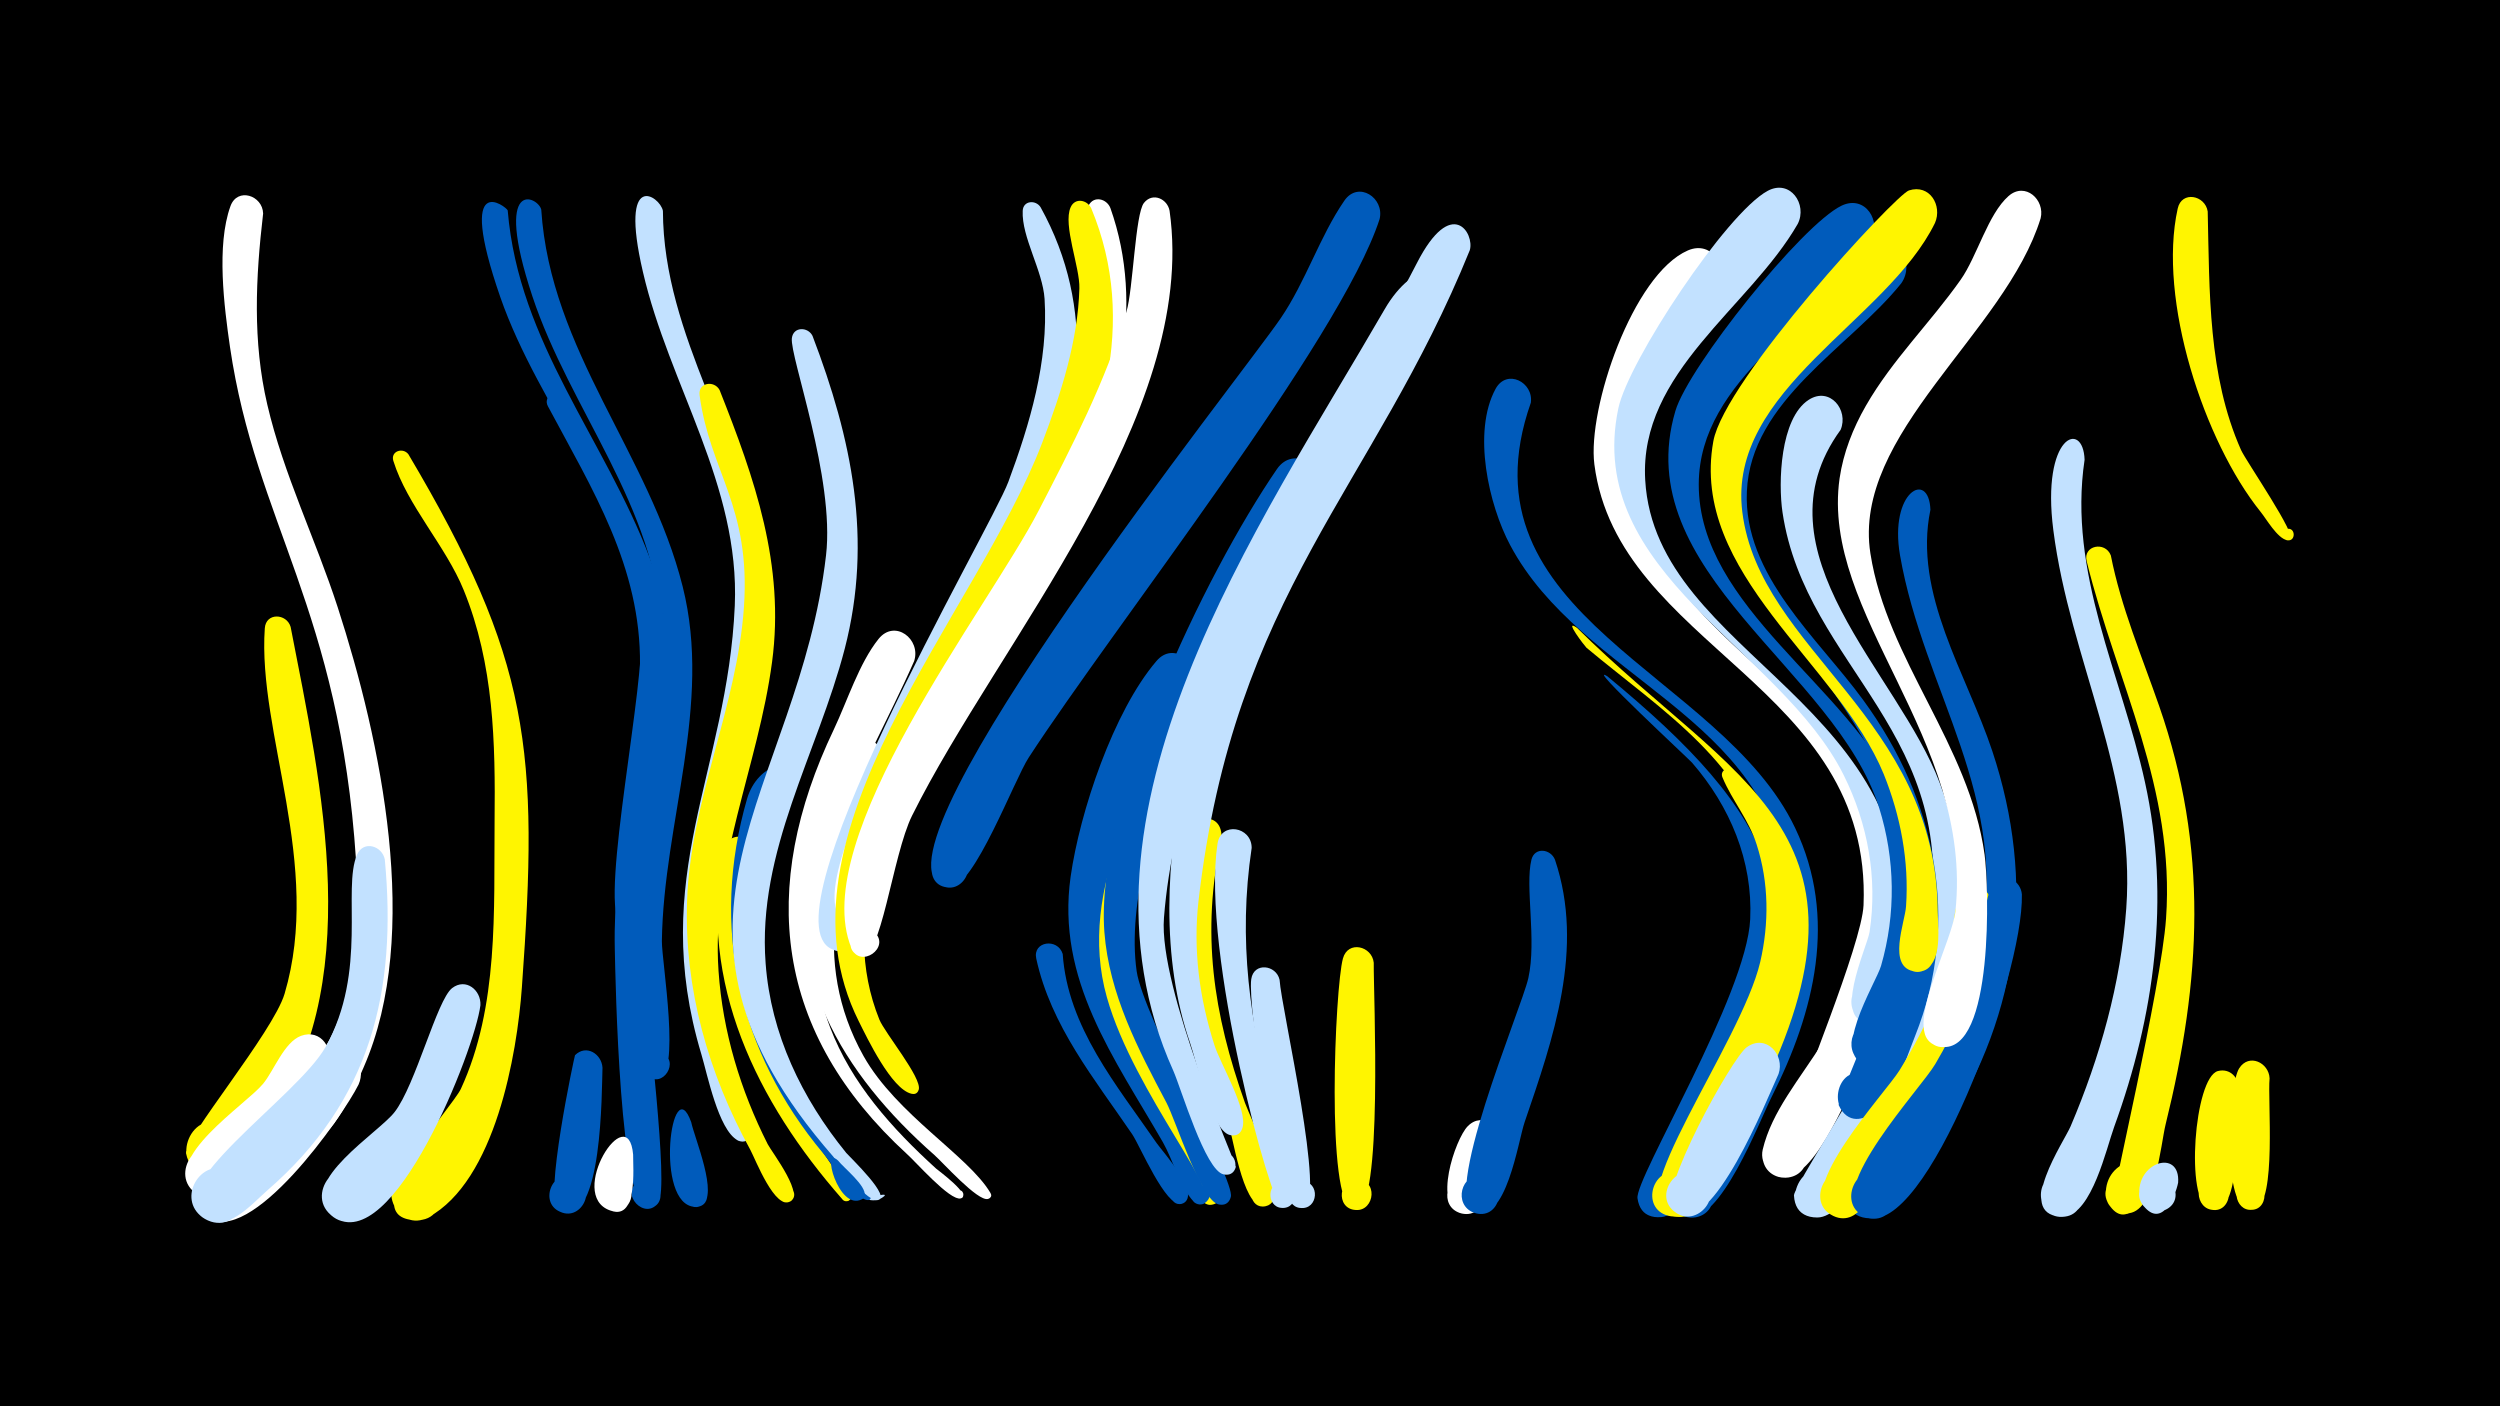 <svg width="1200" height="675" viewBox="-500 -500 1200 675" xmlns="http://www.w3.org/2000/svg"><path d="M-500-500h1200v675h-1200z" fill="#000"/><path d=""  fill="#fff500" /><path d=""  fill="#005bbb" /><path d=""  fill="#fff500" /><path d=""  fill="#005bbb" /><path d=""  fill="#005bbb" /><path d=""  fill="#005bbb" /><path d=""  fill="#005bbb" /><path d=""  fill="#c2e1ff" /><path d="M-373.7-397.5c-3.6 30.8-5.1 61.3 2 91.7 7.8 33.5 23.2 64.6 33.8 97.3 20.7 63.9 40.5 156.7 12.5 220.7-4.6 10.5-14.5 34.5-27.1 37.2-16 3.3-19.8-22.2-3.6-23.8 16.3-1.6 17.3 24.2 1 24-6.8-0.1-12.3-6-11.9-12.8 0.8-12.5 19.5-26.6 25.4-38.1 13.5-26.6 14.4-56.5 12.5-85.6-7.9-120.9-48.1-162.1-60.5-246.5-2.8-19.4-6.6-48.7 0.2-67.6 3.3-9.3 15.5-5.2 15.7 3.5z"  fill="#fff" /><path d="M-360.5-199.1c14.6 75.3 37.5 174.5-13.2 240.4-5.8 7.6-15.6 24.2-27.1 22-19.3-3.5-6.7-33.6 9.4-22.3 18.8 13.3-14.7 35.1-19.3 12.6-1.3-6.7 41.8-58.1 47.3-76.6 18.3-61.9-13-125.3-9.5-175.4 0.5-7.7 10.5-7.2 12.4-0.7z"  fill="#fff500" /><path d="M-342.7 11.9c-6.3 14.7-42 74.6-62.6 61.4-14.6-9.4 1.4-31.6 14.9-20.7 13.5 10.9-4.8 31.2-17 18.9-15.3-15.3 25.4-41.2 33.7-51.3 5.2-6.3 10.1-20 18.2-23 9.6-3.5 16 6.4 12.8 14.7z"  fill="#fff" /><path d="M-327.9 20.6c-7.5 15.1-52 78.9-73.1 63.5-14.4-10.5 3.4-32.4 16.6-20.3 13.2 12-6.9 31.8-18.7 18.4-14.9-16.8 29.8-41.5 39-50.8 6.8-7 14.3-23.7 23.9-26.7 10.1-3.1 16.1 7.5 12.3 15.9z"  fill="#fff" /><path d="M-315.3-87.5c6 63.4-6.9 116-56.4 158.9-7.8 6.8-19.7 21.2-31.1 12.9-12.4-8.9-1.1-28.7 13-22.6 16.4 7.1 3.8 32.3-11.8 23.4-24.1-13.8 44.2-58.2 57.9-82.6 20.4-36.6 7.9-75.7 15.1-92.3 3.1-7 12-4.2 13.3 2.3z"  fill="#c2e1ff" /><path d="M-304-282c58.6 98.9 62.8 141.8 54.5 256-2.3 32.1-12.8 92.8-44.9 110.3-14.6 7.9-25.8-15.7-10.4-22 17.9-7.4 23.5 24.3 4.1 23.4-30.8-1.3 17.6-53.9 21.9-63 18.3-39.7 15.8-85.7 16.2-128.4 0.4-37.9-0.3-75.4-14.8-111-8.6-21.2-27.2-40.8-33.8-62.1-1.4-4.6 4.5-6.6 7.2-3.2z"  fill="#fff500" /><path d=""  fill="#005bbb" /><path d="M-269.4-17.5c-2.6 21.3-42.1 121.4-70.6 101.6-14.5-10.1 2.7-32.2 16-20.5 13.4 11.6-6.1 31.7-18.2 18.6-14.2-15.4 23.8-38.3 31.6-48.4 10.1-13 20.3-53.8 27.6-59.5 6.6-5.1 14 1 13.6 8.2z"  fill="#c2e1ff" /><path d="M-256.3-399c5.3 63.8 46.5 109.4 68.3 167.1 17 45.1 9.3 88.7 2.7 134.8-1.2 8.8 1.4 40.6-9.4 43.2-13.8 3.3-10.2-21.1 2-14 10.5 6-3.1 20.9-10 10.9-9.2-13 12.9-116.3 10.4-142.1-5.8-59-48.7-103.9-67.6-158.4-21.5-62.2 3.1-43.2 3.6-41.5z"  fill="#005bbb" /><path d="M-240.2-399.4c4.4 67.9 51.9 117.2 67.9 181 14.3 57-9.2 113-10 170.1-0.1 9.9 9.5 65.3-2.1 66.2-10.3 0.8-8-16.2 1.7-12.6 9.7 3.6 0.5 18.1-6.8 10.7-22.6-22.6 8.8-178.1 7.2-213.2-2.6-59.7-44-105.8-62.2-160.7-19.1-57.8 2.8-47.8 4.3-41.5z"  fill="#005bbb" /><path d="M-229.7-309c21.1 39.3 46.6 76.7 51 122.3 5 52.4-12.8 104.6-11.3 157.4 0.4 15.9 11.2 98.9 6.1 106.4-6.3 9.3-19.1-4.3-9.5-10.1 9.6-5.8 15.6 11.9 4.4 13.1-13.5 1.5-15.6-109.8-15.9-124.6-1-46.1 11.7-90.4 12.1-136.2 0.5-47.3-22.8-84.2-44.2-124.3-2.6-4.9 4.2-8.3 7.3-4z"  fill="#005bbb" /><path d="M-210.8 12.5c-0.4 10.8 0.1 75.7-19.4 69.5-11.7-3.7-4.9-21.9 6.4-16.9 11.2 5 2.5 22.3-8.2 16.1-7.3-4.2 7.8-74.5 8-74.7 5.4-5.4 12.8-0.6 13.2 6z"  fill="#005bbb" /><path d="M-196.1 54.2c-0.1 6 2.5 33.3-11.9 26.4-9.6-4.6-1.5-19.4 7.5-13.7 7.8 4.8 1.8 17.1-6.7 14.1-21-7.4 8.7-54.3 11.1-26.8z"  fill="#fff" /><path d="M-181.8-398.8c0.2 60.8 39.3 111 47.8 169.9 9.5 66.2-27.6 126.7-24.2 192.6 1.1 21 5.5 41.8 12.5 61.7 1.2 3.3 12.5 22 2.2 22.5-6.3 0.3-6.3-9.7 0.1-9.3 7.4 0.5 4 12.3-2.6 8.7-9.2-5-14.5-31.8-17.3-41.1-25.8-85.7 12.5-135.5 16-215.5 2.5-57.9-31.5-105.7-44.1-160.2-11.6-49.8 8.3-36.3 9.6-29.3z"  fill="#c2e1ff" /><path d="M-168.2 38.7c1.5 7.4 13.4 35.2 5 39.9-6.9 3.9-12.5-7.4-5.2-10.5 8.6-3.7 11.4 11.5 2.1 11.2-20-0.6-11.3-67-1.9-40.6z"  fill="#005bbb" /><path d="M-154.6-312.8c16.9 42.6 31.4 84 25.2 130.5-6.7 50.4-29.3 96.6-25.7 148.4 2 29.1 10.5 57.2 23.6 83.1 1.8 3.6 19.3 26.2 9.6 27.9-4.4 0.8-6.3-5.7-2.2-7.4 4.2-1.7 7.4 4.2 3.7 6.8-7.4 5.1-17.1-20.3-19.4-24.5-20.2-36.7-31.8-77.4-30.4-119.4 1.6-48.6 24-93.1 27.3-141.3 3.3-48.5-16.3-64.7-21.3-101.6-0.8-6.1 7-7.3 9.6-2.5z"  fill="#fff500" /><path d="M-136-88.5c-9.6 41.4-3.8 84.2 17 121.3 3.1 5.5 31 42 26.3 43.6-4.3 1.5-5.2-6-0.6-5.6 5.3 0.5 1.1 8.7-2.5 4.7-40.8-46.5-69.1-103.6-57.1-167 2.1-11.2 17.5-7.8 16.9 3z"  fill="#fff500" /><path d="M-120.6-120.1c-16.7 46.8-20.7 95.3 2.3 140.8 5.1 10.1 37 47.7 37.5 52.5 0.5 4.8-7.5 2.5-4.6-1.3 2.9-3.8 7.2 3.4 2.5 4.1-5.9 1-18.4-18.2-21.9-22.3-40.9-49-54.4-108.7-36.6-170.3 5-17.2 24.5-22.5 20.8-3.5z"  fill="#005bbb" /><path d="M-110-338.8c18.9 49.5 29 97.8 15.5 150.1-13.1 50.5-42.1 97.2-38 151.1 2.5 34 17.4 64.8 38.7 91 1.5 1.8 22.9 22.1 14.7 22.7-12 0.8 11.6-6.1 1-0.3-5.1 2.8-19.2-17.4-22-20.7-99.4-113.8-16.5-174.7-3.4-288.6 4.3-37.1-17.5-95.4-16.4-104.2 0.7-5.6 7.7-5.5 9.9-1.1z"  fill="#c2e1ff" /><path d="M-97.7 57.1c2.6 3.4 13.8 12.2 12.7 16.8-1 4.2-7.4 1-4.7-2.3 2.7-3.3 7.1 2.1 3.3 4.1-11.2 5.7-19.7-26.4-11.3-18.6z"  fill="#005bbb" /><path d="M-75.9-130.4c-22.9 43.7-35.1 91.8-9.6 137.3 15.8 28.1 50.5 48 60.9 65.7 2.2 3.7-5.6 3.6-3.4 0 1.9-3.1 5.7 2 2.2 2.9-4.9 1.3-21.8-17.7-25.7-21.1-44.4-39.1-74.2-88.2-59.6-149.2 3.4-14.3 8.4-35.4 18-46.8 8.1-9.7 20.9 0.6 17.2 11.2z"  fill="#fff" /><path d="M-61.2-182.7c-24.6 55.9-64.5 112.3-40.4 175.7 10.2 27 29.8 48.7 50.9 67.9 0.5 0.5 18.2 13.4 11.5 14.4-2.2 0.3-3.1-2.9-1-3.8 2.5-1 3.8 3 1.2 3.7-5 1.3-21.7-17.8-25.6-21.2-63.6-58.3-71.6-127.6-35.1-204 6.4-13.5 12.1-31.7 21.4-43.3 7.8-9.7 20.5 0.1 17.1 10.6z"  fill="#fff" /><path d=""  fill="#fff" /><path d="M-0.5-400.5c54.2 98-30.8 202.3-72.4 287-6.6 13.3-12.1 27.3-15 41.9-1.4 7 1.2 22-5.2 26.6-9.1 6.7-16.7-10.5-5.6-12.7 11.1-2.2 10.7 16.5-0.2 13.9-39.2-9.4 74.3-201.8 82.9-224.9 10.3-27.7 19.3-57.9 17.4-87.8-0.9-13.7-11.1-29.7-10.5-42.3 0.2-5 6.3-5.4 8.6-1.7z"  fill="#c2e1ff" /><path d=""  fill="#005bbb" /><path d="M33-400.1c33.6 94.9-51.8 200.6-94.4 278.5-6.8 12.5-24.2 64.1-27.7 64.7-10.6 2-12.7-14.8-2-15.7 12.5-0.9 9.6 19.7-2.2 15.3-33.1-12.4 78.2-186.8 88.4-209.7 12.5-28.1 25-57.9 28.8-88.7 1.4-11.8-6.2-36.2-1.4-45.6 2.5-5 8.8-3.3 10.5 1.2z"  fill="#fff" /><path d="M10.1-42.1c2.4 35.1 26 63.1 45.1 90.8 3 4.3 21.5 24.6 12.7 28.8-5.2 2.5-8.7-6-3.3-7.8 5.5-1.9 8 6.9 2.4 8.2-7.4 1.7-19.8-27.9-23.5-33.4-18.1-26.6-39.1-52.1-46.1-84.4-1.8-8.3 10.3-10 12.7-2.2z"  fill="#005bbb" /><path d="M23.8-400c45.8 110.1-72.7 218.7-103.3 314.7-7.8 24.5-8.1 50.7 1.6 74.7 2.6 6.4 20.5 28 18.9 33.6-1.5 5.2-9-0.5-4.3-3.3 4.7-2.8 6.1 6.6 0.8 5.3-9.6-2.2-21.3-26.8-25.3-34.8-44.7-89.4 56.5-194.7 88.1-277.8 9-23.6 17.1-48.6 17.8-74 0.3-10.1-8-30.4-4.2-38.9 2.1-4.8 8-3.6 9.9 0.5z"  fill="#fff500" /><path d="M61.4-398.8c13.9 98.5-82.2 206.9-123.6 290.3-9.5 19.1-14.9 70.7-24.9 67.5-10.4-3.4-1.3-19.1 6.8-11.6 8.1 7.4-6.9 17.8-11 7.7-21.6-52.2 65.6-163.1 89.8-209.9 15.9-30.7 32.3-62.4 42.2-95.6 3.2-10.6 4.2-47 8.4-52.2 4.2-5.3 11.3-1.9 12.3 3.8z"  fill="#fff" /><path d="M57.4-128c-18.6 41.2-30.6 81.8-12 125.3 5.3 12.4 41.7 70.1 40 77.4-1.8 7.4-13.2 1.9-8.4-4.1 5.5-7 13.3 6.5 4.4 7.7-8.1 1.2-14.4-23.3-17.2-28.5-25.6-48.3-53.9-89.8-39-147 3-11.4 7.1-34.8 16.6-42.6 8.6-7 18.2 2.5 15.6 11.8z"  fill="#fff500" /><path d="M72.2-171.4c-22.8 45.3-55.8 97.4-40.9 150.1 13.1 46.5 59 98.6 45.2 99.4-7.3 0.4-5.5-11.6 1.4-9 6.9 2.7 0.1 12.8-5 7.6-6.4-6.7-10-20.2-14.7-28.4-23.3-40.5-51.3-77.9-44.3-127.5 4.4-31 20.5-79.3 41.2-103.5 8.2-9.7 20.9 0.7 17.1 11.3z"  fill="#005bbb" /><path d="M86.3-97.4c-9.9 45-3.9 84 11.3 126.8 2.6 7.2 22.2 47 9.8 49.6-7.6 1.6-9.6-10.6-1.8-11.4 7.8-0.8 8.4 11.5 0.6 11.5-9.9-0.1-14.6-35.1-17.2-42.4-15.7-45.1-28-85.6-20.2-133.8 2-12.3 18.4-14.1 17.5-0.3z"  fill="#fff500" /><path d="M100.8-93c-6.6 44.2-1 84 10.8 126.7 1.9 6.9 17.8 44 5 46-8.2 1.3-9.5-11.8-1.2-12.1 8.3-0.4 8.2 12.7-0.1 12.2-5-0.3-38.8-122.8-30.9-174.8 1.6-10.8 16.4-8.3 16.4 2z"  fill="#c2e1ff" /><path d="M114.2-29.7c0.8 13.7 22.9 108.4 11.3 109.5-8.7 0.9-9.3-13-0.5-12.8 8.8 0.1 7.9 13.9-0.9 12.8-11.1-1.3-25.4-97.2-23.5-109.8 1.2-8.3 12-6.9 13.6 0.3z"  fill="#c2e1ff" /><path d="M131.5-263.2c-34.8 54.2-95.1 164.7-85.9 229.4 3.1 21.6 47.4 100.5 45.2 108.3-2.4 9-15.3-0.8-7.4-5.5 7.9-4.8 10.6 11.1 1.5 9.1-8.5-1.8-20.6-40.5-25-48.8-13.7-25.9-27.5-52.1-29.8-81.9-4.6-61.6 48-171.4 82.8-222.2 8.2-12 24.5-1 18.6 11.6z"  fill="#005bbb" /><path d=""  fill="#fff500" /><path d="M159.4-37.9c-0.2 14.7 4.7 119.3-8.6 118.7-10.1-0.5-8.3-16.3 1.6-14.7 9.9 1.6 6.5 17.1-3.2 14.4-12.9-3.6-8.4-106.5-4.6-120.4 2.4-8.9 14-6 14.8 2z"  fill="#fff500" /><path d="M162.2-394.8c-18.8 57.9-127.5 195.5-168.4 258.4-6.9 10.5-26.2 62.3-37.9 62.4-14.4 0-9.3-23.3 3.8-17.3 11.2 5.1 2.1 22.3-8.5 16-33.9-20.3 145.1-244.8 163.5-271.9 12.1-17.7 18.7-39.2 30.6-56.5 6.7-9.7 19.4-1.3 16.9 8.9z"  fill="#005bbb" /><path d="M190.7-355c-46.4 91.7-123.7 188.6-132 295.6-2.7 33.9 34.8 118.4 34.5 119.5-2.4 8.9-15.3-0.7-7.4-5.5 7.9-4.8 10.6 11 1.5 9.1-8.8-1.9-20.3-41.1-24.1-49.7-55.9-123.9 40.9-260.8 101.4-365.5 14.1-24.4 34-23.9 26.1-3.5z"  fill="#c2e1ff" /><path d="M205.5-379.9c-46.2 114.1-113.1 164.6-130.2 312.2-2.7 23.6 0.4 46.7 7.6 69.3 2.8 8.9 16.1 31.1 13.5 39.7-2.7 9.1-15.7-1.1-7.5-5.9 8.2-4.8 10.6 11.6 1.4 9.4-9-2.2-16.2-36.2-19.1-44.3-27.8-80.4 7.9-189.7 45.5-263.1 19.4-38 44-73.1 63.4-111.1 16.7-32.6 27.8-14.2 25.4-6.2z"  fill="#c2e1ff" /><path d="M220 49.6c-2.5 8.2-5 37.3-19.3 32.6-10-3.3-6.7-18.7 3.8-17.6 12.3 1.2 9.3 20.5-2.8 17.9-14.3-3-3.2-35.8 2.8-41.9 7.1-7.3 17 0.3 15.5 9z"  fill="#fff" /><path d="M234.8-306.7c-36.1 102.7 91.3 129.2 126.9 204.2 20.5 43 9.3 88.2-11.2 128.8-5.9 11.6-24.9 62-41.2 57.8-12.1-3.1-9.4-21.6 3.1-21.1 12.5 0.4 13.8 19 1.6 21.3-7.3 1.3-13.9-5.3-12.5-12.7 8-39.9 62.4-77.5 56.3-145.9-7.2-81.5-98.7-99.7-132.9-164-10.3-19.3-18.3-54.3-7-75.1 5.4-9.8 18.3-3.1 16.9 6.7z"  fill="#005bbb" /><path d="M246.4-87.3c14.3 42.5-0.8 85.7-14.6 126-3.1 9-8.8 49-24.3 43.4-10.1-3.7-6.3-19.3 4.3-17.9 12.5 1.6 8.8 21.2-3.3 18.2-18.3-4.5 21.7-97.8 25.1-112.9 4.1-18.4-1.7-44 1.5-56.9 1.6-6.2 9.3-5.1 11.3 0.1z"  fill="#005bbb" /><path d="M257-198.6c75.5 74.9 151.1 97.1 87 225.5-6 12-21.7 56-36.7 57.2-14.5 1.2-15.1-21.7-0.5-21.4 12.4 0.3 13.9 18.9 1.7 21.2-7.3 1.4-13.9-5.2-12.5-12.5 7.9-40.9 66.9-82.4 53.9-153.9-9.1-50.2-52.4-76.4-88.4-106.6-0.5-0.4-11.5-14.5-4.5-9.5z"  fill="#fff500" /><path d="M271.5-175.4c79.7 65.7 107.7 113.2 56.7 212.5-5.4 10.6-17.2 45.8-30.7 47.1-19.7 1.8-10-31.1 5.5-18.9 15.5 12.2-14.2 29.4-17 9.9-1.4-9.4 52.4-97.5 54.1-134 1.3-28-9.7-54.1-27.9-75.1-1.8-2-51.8-48.4-40.7-41.5z"  fill="#005bbb" /><path d=""  fill="#c2e1ff" /><path d="M309.3-335.5c-18.9 23.8-31.7 53.1-21.6 83.5 19.6 59.4 90.4 84.5 113.9 143.7 16.4 41.3 10 84.7-9.5 123.6-5.6 11.3-22.5 54.3-38.5 49.6-12.2-3.6-8.8-22.4 4-21.5 12.7 0.9 13.4 20 0.8 21.8-7.5 1.1-14-6-12.3-13.4 8.7-36.6 52.1-59.8 50.4-125.5-2.5-96.1-106.3-114.7-124.9-194.3-5.2-22.1-0.3-72 23.2-84.1 11.2-5.8 19.7 7.1 14.5 16.7z"  fill="#fff" /><path d="M323.9-361.6c-23.6 29.2-52.2 61.9-42.8 102.4 20.5 89 168.8 106.1 120.2 248.5-3.7 11-13.2 44.8-27.3 45.8-19.9 1.5-9.5-31.7 6.1-19 13.2 10.8-9 28.4-16.5 13-0.9-1.9 30.1-75.8 30.9-94.6 4.3-105.5-117.9-123.9-129.2-211.6-3.4-26.7 18.4-91.2 44.9-102.7 11.9-5.1 19.7 8.6 13.7 18.2z"  fill="#fff" /><path d="M332.1-129.9c51.5 57.3 26.2 125.7-6.3 184.9-4.8 8.7-11.6 31.9-24.9 28.6-14.1-3.5-7.4-25.3 6.2-20.3 11.6 4.2 7.2 22.2-5.1 20.5-26.2-3.5 33.6-82.7 42.9-122 4.3-18.6 4.2-38.1-1.7-56.4-3.8-12-11.7-21-16.4-32.2-1.5-3.5 3-5.6 5.3-3.1z"  fill="#fff500" /><path d="M353.7 15.5c-5.6 12.1-31.6 77.9-49.1 66.7-12.2-7.9 1.3-26.5 12.6-17.3 11.3 9.2-4.1 26.2-14.4 15.8-7.5-7.6 28.4-72.8 35.6-78 9.2-6.7 18.5 3.6 15.3 12.8z"  fill="#c2e1ff" /><path d="M362.9-392.5c-23.2 40.3-76.2 71.1-73.2 122.9 4.9 85.5 136.9 106.4 123 227-1 8.9-1.5 30.3-12.3 33.2-12.5 3.4-16.8-16.7-4-18.7 12.8-2 14.9 18.4 1.9 19-19.9 0.9-2.2-35.7-0.9-43.6 3.9-25.7-0.8-51.9-12.4-75.2-30.2-60.7-124.8-97-108.2-176.1 4.8-22.7 51.9-93.8 71.7-104.4 10.8-5.8 19.2 6.5 14.4 15.9z"  fill="#c2e1ff" /><path d="M383.5-293.7c-42.7 58.7 27.7 116.5 47.6 169.6 21.4 57 9 112.7-22.6 163.1-6.6 10.5-22.2 45.4-36.2 45.4-20.8 0-7.5-33.6 7.6-19.3 15.1 14.3-17.7 29.5-18.8 8.7-0.3-5 58.2-92 64.2-124.8 17.8-97-58.5-127.9-69.7-203.1-2.1-14.1-1.2-45.1 12.6-54 10.1-6.5 19.3 4.9 15.3 14.4z"  fill="#c2e1ff" /><path d="M398-384.2c-24.8 38.3-82.5 65.8-82.6 116.7-0.1 59 72.7 97.3 95 148.5 12.5 28.7 18.1 135.8-13.5 130.1-11.8-2.1-10.5-19.9 1.4-20.4 14-0.6 13.7 21.5-0.3 20.5-21.5-1.5 2.6-39.5 4.9-47.6 7.2-24.9 6.8-51.2-0.9-75.8-20.8-66.5-120.7-113.2-97.8-190.6 6.3-21.2 60.7-89.4 79.8-98.5 11.4-5.4 19.4 7.7 14 17.1z"  fill="#005bbb" /><path d="M412.6-364c-24.8 30.9-72.2 56.1-74.1 99.9-1.8 40.2 34.3 70.5 55.9 100.2 34.7 47.5 47.1 105.6 24.8 161.3-4.1 10.1-12.8 38.8-26.1 39.4-17.3 0.9-12.5-27.5 3.5-20.9 18.8 7.6-5.6 33.1-14 14.6-1.3-2.8 34.5-76.1 33.5-108.9-2.7-87.8-110.7-143.7-89.1-217.2 6.5-22.1 51-79.5 72.5-87.6 12.4-4.6 19.7 9.8 13.1 19.2z"  fill="#005bbb" /><path d="M426.6-255.3c-8.4 40.2 17.5 79 29.7 115.8 21 63.2 13.3 125-22.5 181.1-6.5 10.2-22.1 43.6-36.2 43.2-21.1-0.5-6.7-34.3 8.3-19.4 15 14.9-18.7 29.5-19.3 8.4-0.1-2.1 57.1-88.8 63.8-120.5 14.9-70.4-27-121.2-38.4-186.8-5.3-30.6 13.9-41.1 14.6-21.8z"  fill="#005bbb" /><path d="M428.8-393c-23 47.1-99.8 80-92.5 138.7 8.3 66.7 93.1 98.7 93.8 191.7 0.1 7.4 1.9 21.2-4.1 26.7-10 9.2-21.4-10.3-8.4-14.5 13-4.2 15.1 18.3 1.6 16.7-13.7-1.7-4.7-23.9-4.3-31.3 1.5-21.6-2.6-43.3-10.7-63.4-21.9-53.4-93.3-96.2-81.8-159.8 5.3-29.4 87.4-118.3 93.9-120.4 10-3.2 16.1 7.3 12.5 15.6z"  fill="#fff500" /><path d="M455.8-66.6c0.6 37.2-47.9 160-74.8 150.6-14.5-5.1-5.2-27.4 8.6-20.8 13.8 6.6 2.2 27.8-10.8 19.8-18.2-11.2 26.2-58.3 33-69.3 10.1-16.4 18.7-33.7 23.8-52.4 2.3-8.6 0.8-27.2 7.1-33.7 5.3-5.3 12.6-0.7 13.1 5.8z"  fill="#fff500" /><path d="M470.5-70.7c0.9 39.6-46.3 165.3-74.7 154.9-14.5-5.3-4.9-27.7 8.9-20.9 13.8 6.8 1.9 28.1-11.1 19.8-17.9-11.4 28.5-60.7 35.3-72.3 9.8-16.6 17.7-34.3 22.2-53.2 2.1-8.6 0.1-27.3 6.4-33.8 5.1-5.4 12.5-0.9 13 5.5z"  fill="#005bbb" /><path d="M479.5-395.2c-16.9 54.9-90.7 103.6-81.7 160.9 8 51.2 47.5 91.7 54.8 144.5 2 14.4 4.7 95.5-20.7 92.3-15.7-2-6.8-26.8 6.5-18.4 13.4 8.4-5 27.2-13.6 13.9-7-10.8 12.3-46.9 13.8-60.6 8.8-83.1-64.9-142.3-55.6-207.8 1.8-12.3 6.4-24 12.6-34.8 12.6-22 31-39.9 45.5-60.5 7.9-11.2 13.1-31.5 23-40.2 8-7 17.6 1.8 15.4 10.7z"  fill="#fff" /><path d="M500.6-279.3c-8.1 54.3 17.7 103.1 29 154.8 12.3 55.9 4.6 112.1-14.8 165.4-3.7 10.2-10.6 41.3-23.8 43.1-14 1.9-15.7-20.3-1.6-20.7 14.1-0.3 13.4 21.9-0.6 20.7-21.5-1.8 1.9-35.9 5.1-43.4 14.1-33.1 24.1-68.6 26.7-104.5 4.7-64.7-27-119.2-35-181.6-5.9-45.8 14.4-53.2 15-33.8z"  fill="#c2e1ff" /><path d="M513.2-233.4c4.9 24.9 14.9 48.4 23.2 72.3 23.8 68.3 20.2 131.5 3.1 200.8-2.4 9.6-4.9 42.9-18.7 42.7-14.7-0.2-9.1-23.9 4.2-17.6 13.2 6.4-1.8 25.5-11.1 14.2-1.2-1.4 23.5-104.9 25.8-138.1 4.4-62.6-23.5-112.7-38.1-171.5-1.9-7.6 8.9-9.8 11.6-2.8z"  fill="#fff500" /><path d="M531.1 68.6c-2.1 7.4-10.7 21.9-18.8 9.6-8-12.3 14.9-21 17-6.4 1.8 12.5-18 14.2-18.5 1.6-0.6-17.5 23.2-22.2 20.3-4.8z"  fill="#fff500" /><path d="M545.5 67.7c-1.4 6.9-7.9 22.1-16.7 11-8.5-10.7 11.9-20.8 15.2-7.5 2.8 11.4-15.5 14.8-17 3.2-2.2-16.5 19.7-23.4 18.5-6.7z"  fill="#c2e1ff" /><path d="M559.7-398.5c0.9 38.4 0.1 78.7 16 114.5 2.5 5.5 27.6 41.8 23.6 43.2-3.6 1.3-5.3-4.5-1.6-5.3 4.3-1 4.4 6.3 0.1 5.4-4.7-0.9-10-10.3-12.7-13.6-27.2-33.8-49.5-101.9-39.8-145.6 1.9-8.7 13.2-6.4 14.4 1.4z"  fill="#fff500" /><path d="M574.8 22.9c-1.3 10.2 1.2 54.8-10.3 57.6-10 2.4-13-13.6-2.8-14.9 12-1.6 10.2 18.4-1.3 14.8-11.6-3.6-7.2-63.3 4.2-66.3 5.9-1.5 10.1 3.3 10.2 8.8z"  fill="#fff500" /><path d="M589.4 17.6c-1 10.3 3.4 59.2-6.8 62.7-9 3.1-13.1-11.4-3.8-13.5 10.9-2.4 10.9 16.1 0 13.7-12.2-2.6-9.2-59.6-4-67.7 4.7-7.4 14.3-2.7 14.6 4.8z"  fill="#fff500" /><path d=""  fill="#005bbb" /><path d=""  fill="#fff500" /><path d=""  fill="#fff" /><path d=""  fill="#c2e1ff" /><path d=""  fill="#fff500" /><path d=""  fill="#005bbb" /><path d=""  fill="#fff500" /></svg>